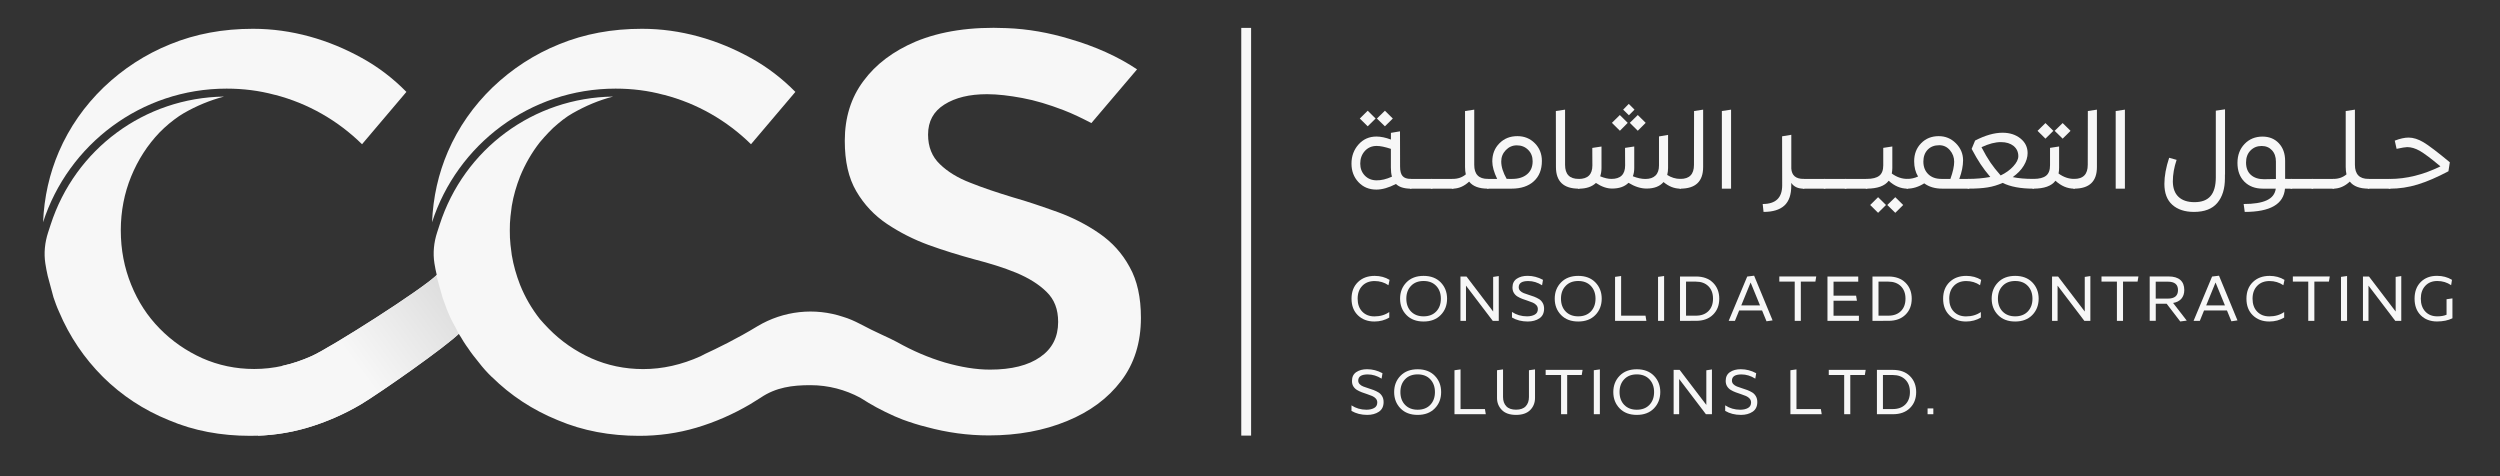 <?xml version="1.0" encoding="utf-8"?>
<!-- Generator: Adobe Illustrator 28.0.0, SVG Export Plug-In . SVG Version: 6.00 Build 0)  -->
<svg version="1.1" id="Layer_1" xmlns="http://www.w3.org/2000/svg" xmlns:xlink="http://www.w3.org/1999/xlink" x="0px" y="0px"
	 viewBox="0 0 556.59 105.99" style="enable-background:new 0 0 556.59 105.99;" xml:space="preserve">
<rect x="0" y="0" width="556.59" height="105.99" fill="#333333" stroke="none"/>
<style type="text/css">
	.st0{fill:#F7F7F7;}
	.st1{fill:url(#SVGID_1_);}
</style>
<g>
	<rect x="276.35" y="6.21" class="st0" width="2.19" height="90.77"/>
	<g>
		<g>
			<g>
				<path class="st0" d="M314.07,39.83c0.16,0,0.24,0.07,0.24,0.22v1.71c0,0.16-0.08,0.24-0.24,0.24c-1.48,0-2.57-0.35-3.28-1.04
					c-1.62,0.84-3.08,1.25-4.36,1.25c-1.62,0-2.95-0.55-3.99-1.66c-1.04-1.11-1.55-2.48-1.55-4.12c0-1.67,0.52-3.09,1.57-4.27
					c1.04-1.17,2.37-1.76,3.98-1.76c0.98,0,2.06,0.23,3.23,0.67v-1.49l2.02-0.34l0.02,7.88c0,0.96,0.18,1.65,0.55,2.07
					C312.63,39.62,313.23,39.83,314.07,39.83z M306.26,26.39l-1.76,1.73l-1.76-1.73l1.76-1.74L306.26,26.39z M306.43,40.15
					c1.08,0.02,2.23-0.26,3.47-0.82c-0.16-0.55-0.24-1.21-0.24-2v-4.19c-1.3-0.43-2.35-0.65-3.16-0.65c-1.08,0-1.96,0.38-2.64,1.13
					c-0.68,0.76-1.02,1.69-1.02,2.8c0,1.06,0.33,1.94,1,2.65C304.5,39.77,305.37,40.13,306.43,40.15z M310.09,26.39l-1.76,1.73
					l-1.78-1.73l1.78-1.74L310.09,26.39z"/>
				<path class="st0" d="M318.74,39.83c0.16,0,0.24,0.07,0.24,0.22v1.71c0,0.16-0.08,0.24-0.24,0.24h-4.68
					c-0.16,0-0.24-0.08-0.24-0.24v-1.71c0-0.14,0.08-0.22,0.24-0.22H318.74z"/>
				<path class="st0" d="M323.42,39.83c0.16,0,0.24,0.07,0.24,0.22v1.71c0,0.16-0.08,0.24-0.24,0.24h-4.68
					c-0.16,0-0.24-0.08-0.24-0.24v-1.71c0-0.14,0.08-0.22,0.24-0.22H323.42z"/>
				<path class="st0" d="M331.23,39.83c0.16,0,0.24,0.07,0.24,0.22v1.71c0,0.16-0.08,0.24-0.24,0.24c-1.94,0-3.33-0.52-4.15-1.57
					c-1.11,1.04-2.33,1.57-3.66,1.57c-0.16,0-0.24-0.08-0.24-0.24v-1.71c0-0.14,0.08-0.22,0.24-0.22c1.16,0,2.13-0.34,2.92-1.01
					c-0.11-0.45-0.17-1-0.17-1.64V24.72l2.05-0.31V36.7C328.21,38.79,329.22,39.83,331.23,39.83z"/>
				<path class="st0" d="M337.83,30.31c1.54,0,2.84,0.53,3.88,1.58s1.57,2.37,1.57,3.94c0,1.93-0.6,3.44-1.8,4.53
					c-1.2,1.09-2.85,1.64-4.95,1.64h-5.28c-0.16,0-0.24-0.08-0.24-0.24v-1.71c0-0.14,0.08-0.22,0.24-0.22h2.07
					c-0.72-1.49-1.08-2.8-1.08-3.9c0-1.62,0.53-2.96,1.58-4.02C334.87,30.84,336.2,30.31,337.83,30.31z M336.69,39.83
					c1.38,0,2.48-0.35,3.3-1.04s1.23-1.65,1.23-2.89c0-1.03-0.33-1.88-1-2.54c-0.67-0.67-1.51-1-2.52-1c-0.96,0-1.78,0.36-2.46,1.07
					s-1.01,1.55-1.01,2.52c0,1.16,0.4,2.45,1.21,3.88H336.69z"/>
				<path class="st0" d="M351.47,42c-3.37,0-5.06-1.61-5.06-4.82l-0.02-12.46l2.05-0.31V36.7c0,2.09,1,3.13,3.01,3.13
					c0.16,0,0.24,0.07,0.24,0.22l0.02,1.71C351.71,41.92,351.63,42,351.47,42z"/>
				<path class="st0" d="M374.1,39.83c0.16,0,0.24,0.07,0.24,0.22v1.71c0,0.16-0.08,0.24-0.24,0.24c-1.33,0-2.58-0.49-3.74-1.47
					c-0.82,0.96-2.08,1.45-3.78,1.45c-1.29,0-2.63-0.43-4.02-1.28c-0.85,0.85-2.07,1.28-3.66,1.28c-1.16,0-2.35-0.42-3.59-1.25
					c-0.88,0.85-2.16,1.28-3.83,1.28c-0.16,0-0.24-0.08-0.24-0.24v-1.71c0-0.14,0.08-0.22,0.24-0.22c2.02,0,3.04-1,3.04-3.01
					l-0.02-3.9l2.05-0.31v4.77c0,0.67-0.1,1.29-0.29,1.86c0.93,0.39,1.77,0.58,2.51,0.58c2.02,0,3.04-1,3.04-3.01l-0.02-3.9
					l2.05-0.31v4.77c0,0.71-0.1,1.33-0.31,1.86c1,0.4,1.93,0.6,2.79,0.6c0.98,0,1.73-0.25,2.25-0.76s0.78-1.26,0.78-2.25v-6.46
					l2.02-0.34v7.35c0,0.53-0.06,1.05-0.19,1.57C372.09,39.53,373.07,39.83,374.1,39.83z M362.39,27.35l-1.74,1.76l-1.78-1.76
					l1.76-1.74L362.39,27.35z M363.9,24.41l-1.25,1.25l-1.28-1.25l1.25-1.28L363.9,24.41z M364.63,29.11l-1.78-1.76l1.78-1.74
					l1.76,1.74L364.63,29.11z"/>
				<path class="st0" d="M374.1,42c-0.16,0-0.24-0.08-0.24-0.24v-1.71c0-0.14,0.09-0.22,0.27-0.22c2.01,0,3.01-1.04,3.01-3.13
					l0.02-11.98l2.02-0.31v12.77C379.18,40.4,377.49,42,374.1,42z"/>
				<path class="st0" d="M383.35,42V24.72l2.05-0.31V42H383.35z"/>
				<path class="st0" d="M401.52,39.83c0.16,0,0.24,0.07,0.24,0.22v1.71c0,0.16-0.08,0.24-0.24,0.24c-1.24,0-2.14-0.43-2.72-1.28
					v0.63c0,2.01-0.51,3.48-1.54,4.42s-2.57,1.41-4.63,1.41l-0.19-1.76c2.89,0,4.34-1.38,4.34-4.15l-0.02-10.92l2.05-0.34v7.52
					C398.91,39.07,399.82,39.83,401.52,39.83z"/>
				<path class="st0" d="M406.22,39.83c0.16,0,0.24,0.07,0.24,0.22v1.71c0,0.16-0.08,0.24-0.24,0.24h-4.68
					c-0.16,0-0.24-0.08-0.24-0.24v-1.71c0-0.14,0.08-0.22,0.24-0.22H406.22z"/>
				<path class="st0" d="M410.9,39.83c0.16,0,0.24,0.07,0.24,0.22v1.71c0,0.16-0.08,0.24-0.24,0.24h-4.68
					c-0.16,0-0.24-0.08-0.24-0.24v-1.71c0-0.14,0.08-0.22,0.24-0.22H410.9z"/>
				<path class="st0" d="M415.57,39.83c0.16,0,0.24,0.07,0.24,0.22v1.71c0,0.16-0.08,0.24-0.24,0.24h-4.68
					c-0.16,0-0.24-0.08-0.24-0.24v-1.71c0-0.14,0.08-0.22,0.24-0.22H415.57z"/>
				<path class="st0" d="M424.64,39.83c0.16,0,0.24,0.07,0.24,0.22v1.71c0,0.16-0.08,0.24-0.24,0.24c-1.49,0-2.88-0.59-4.15-1.76
					c-0.87,1.17-2.51,1.76-4.92,1.76c-0.16,0-0.24-0.08-0.24-0.24l0.02-1.71c0-0.14,0.08-0.22,0.24-0.22c1.29,0,2.22-0.24,2.81-0.71
					c0.59-0.47,0.88-1.24,0.88-2.3v-3.9l2.02-0.31v4.77c0,0.4-0.04,0.82-0.12,1.25C422.27,39.43,423.42,39.83,424.64,39.83z
					 M416.37,45.64l1.76-1.74l1.76,1.74l-1.76,1.74L416.37,45.64z M420.18,45.64l1.78-1.74l1.76,1.74l-1.76,1.74L420.18,45.64z"/>
				<path class="st0" d="M438.23,39.83c0.16,0,0.24,0.07,0.24,0.22v1.71c0,0.16-0.08,0.24-0.24,0.24h-5.83c-1.59,0-2.92-0.39-4-1.18
					c-1.25,0.79-2.51,1.18-3.76,1.18c-0.16,0-0.24-0.08-0.24-0.24v-1.71c0-0.14,0.08-0.22,0.24-0.22c0.83,0,1.63-0.18,2.39-0.53
					c-0.58-0.95-0.87-2.08-0.87-3.4c0-1.61,0.51-2.94,1.54-4c1.03-1.06,2.34-1.59,3.93-1.59c1.49,0,2.77,0.53,3.83,1.6
					c1.06,1.07,1.59,2.33,1.59,3.77c0,1.25-0.28,2.63-0.84,4.15H438.23z M432.23,39.83h2c0.56-1.57,0.84-2.84,0.84-3.81
					c0-0.98-0.32-1.84-0.95-2.58c-0.63-0.74-1.43-1.11-2.37-1.11c-1.08,0-1.94,0.33-2.58,1c-0.64,0.67-0.96,1.55-0.96,2.64
					c0,1.16,0.36,2.09,1.08,2.8S430.99,39.83,432.23,39.83z"/>
				<path class="st0" d="M452.66,39.83c0.16,0,0.24,0.07,0.24,0.22v1.71c0,0.16-0.08,0.24-0.24,0.24c-2.81,0-5.08-0.43-6.8-1.28
					c-1.08,0.48-2.19,0.82-3.33,1c-1.14,0.19-2.58,0.28-4.31,0.28c-0.16-0.02-0.24-0.1-0.24-0.24v-1.71c0-0.14,0.08-0.22,0.24-0.22
					c1.65,0,3.29-0.14,4.89-0.43c-0.85-1.01-1.58-1.96-2.17-2.86c-0.59-0.89-1.25-2.02-1.98-3.39l0.77-1.86
					c2.25-1.16,4.28-1.74,6.1-1.74c1.61,0,2.94,0.43,4,1.28s1.59,1.94,1.59,3.25c0,0.92-0.28,1.84-0.84,2.78s-1.39,1.8-2.48,2.57
					C449.39,39.7,450.91,39.83,452.66,39.83z M445.51,31.64c-1.25-0.02-2.71,0.36-4.36,1.13c0.71,1.37,1.37,2.5,1.99,3.41
					s1.38,1.87,2.28,2.88c1.16-0.56,2.1-1.24,2.83-2.05c0.73-0.8,1.1-1.55,1.1-2.24c0-0.93-0.35-1.69-1.05-2.27
					C447.59,31.93,446.66,31.64,445.51,31.64z"/>
				<path class="st0" d="M461.77,39.83c0.16,0,0.24,0.07,0.24,0.22v1.71c0,0.16-0.08,0.24-0.24,0.24c-1.49,0-2.88-0.59-4.15-1.76
					c-0.87,1.17-2.51,1.76-4.92,1.76c-0.16,0-0.24-0.08-0.24-0.24l0.02-1.71c0-0.14,0.08-0.22,0.24-0.22c1.29,0,2.22-0.24,2.81-0.71
					c0.59-0.47,0.88-1.24,0.88-2.3v-3.9l2.02-0.31v4.77c0,0.4-0.04,0.82-0.12,1.25C459.4,39.43,460.55,39.83,461.77,39.83z
					 M457.15,29.13l-1.76,1.74l-1.76-1.74l1.76-1.73L457.15,29.13z M460.98,29.13l-1.76,1.74l-1.78-1.74l1.78-1.73L460.98,29.13z"/>
				<path class="st0" d="M461.77,42c-0.16,0-0.24-0.08-0.24-0.24v-1.71c0-0.14,0.09-0.22,0.27-0.22c2.01,0,3.01-1.04,3.01-3.13
					l0.02-11.98l2.02-0.31v12.77C466.86,40.4,465.16,42,461.77,42z"/>
				<path class="st0" d="M471.03,42V24.72l2.05-0.31V42H471.03z"/>
				<path class="st0" d="M495.37,24.34v14.53h-0.02v0.79c0,2.33-0.56,4.17-1.69,5.51c-1.12,1.34-2.86,2.01-5.21,2.01
					c-2.02,0-3.63-0.53-4.81-1.58c-1.18-1.05-1.77-2.61-1.77-4.66c0-1.72,0.35-3.65,1.06-5.81l1.66,0.46
					c-0.56,1.66-0.84,3.26-0.84,4.82c0.02,1.51,0.44,2.65,1.28,3.43c0.83,0.78,2.02,1.17,3.54,1.17c1.61,0,2.8-0.45,3.58-1.36
					s1.17-2.31,1.17-4.21v-9.09v-5.71L495.37,24.34z"/>
				<path class="st0" d="M510.14,39.83c0.16,0,0.24,0.07,0.24,0.22v1.71c0,0.16-0.08,0.24-0.24,0.24h-1.42
					c-0.29,3.45-3.28,5.18-8.96,5.18l-0.24-1.76c2.23,0,3.94-0.27,5.13-0.82s1.86-1.41,2.02-2.6h-2.89c-1.7,0-3.07-0.52-4.1-1.55
					c-1.03-1.04-1.54-2.43-1.54-4.18c0-1.72,0.53-3.12,1.58-4.22c1.05-1.09,2.38-1.64,3.99-1.64c1.49,0,2.71,0.49,3.64,1.48
					c0.93,0.99,1.4,2.29,1.4,3.92v4.02C508.75,39.83,510.14,39.83,510.14,39.83z M500.05,36.17c0,1.2,0.36,2.13,1.08,2.77
					s1.7,0.96,2.92,0.96c0.51,0,1.4-0.02,2.65-0.05v-3.88c0-1.04-0.29-1.88-0.88-2.52c-0.59-0.63-1.35-0.95-2.3-0.95
					c-1,0-1.82,0.34-2.48,1.01C500.37,34.19,500.05,35.08,500.05,36.17z"/>
				<path class="st0" d="M514.82,39.83c0.16,0,0.24,0.07,0.24,0.22v1.71c0,0.16-0.08,0.24-0.24,0.24h-4.68
					c-0.16,0-0.24-0.08-0.24-0.24v-1.71c0-0.14,0.08-0.22,0.24-0.22H514.82z"/>
				<path class="st0" d="M519.49,39.83c0.16,0,0.24,0.07,0.24,0.22v1.71c0,0.16-0.08,0.24-0.24,0.24h-4.68
					c-0.16,0-0.24-0.08-0.24-0.24v-1.71c0-0.14,0.08-0.22,0.24-0.22H519.49z"/>
				<path class="st0" d="M527.3,39.83c0.16,0,0.24,0.07,0.24,0.22v1.71c0,0.16-0.08,0.24-0.24,0.24c-1.94,0-3.33-0.52-4.15-1.57
					c-1.11,1.04-2.33,1.57-3.66,1.57c-0.16,0-0.24-0.08-0.24-0.24v-1.71c0-0.14,0.08-0.22,0.24-0.22c1.16,0,2.13-0.34,2.92-1.01
					c-0.11-0.45-0.17-1-0.17-1.64V24.72l2.05-0.31V36.7C524.29,38.79,525.29,39.83,527.3,39.83z"/>
				<path class="st0" d="M532,39.83c0.16,0,0.24,0.07,0.24,0.22v1.71c0,0.16-0.08,0.24-0.24,0.24h-4.68c-0.16,0-0.24-0.08-0.24-0.24
					v-1.71c0-0.14,0.08-0.22,0.24-0.22H532z"/>
				<path class="st0" d="M536.24,30.63c1.04,0,2.15,0.35,3.31,1.04s3.12,2.18,5.87,4.46l-0.31,2c-2.51,1.33-4.78,2.31-6.83,2.94
					c-2.05,0.63-4.13,0.94-6.25,0.94c-0.18,0-0.27-0.08-0.27-0.24v-1.71c0-0.14,0.09-0.22,0.27-0.22c3.71,0,7.48-0.93,11.3-2.8
					c-2.07-1.74-3.6-2.88-4.59-3.45c-0.99-0.56-1.92-0.84-2.81-0.84c-0.37,0-1.16,0.13-2.36,0.39l-0.41-1.83
					C534.35,30.85,535.38,30.63,536.24,30.63z"/>
			</g>
		</g>
		<g>
			<g>
				<path class="st0" d="M309.32,70.69c-0.98,0.59-2.09,0.89-3.33,0.89c-1.5,0-2.72-0.46-3.67-1.38s-1.42-2.15-1.42-3.7
					s0.48-2.78,1.43-3.7c0.95-0.92,2.19-1.38,3.72-1.38c1.25,0,2.36,0.3,3.32,0.89l-0.25,1.19c-0.91-0.62-1.94-0.93-3.08-0.93
					c-1.13,0-2.05,0.35-2.74,1.06c-0.69,0.71-1.04,1.67-1.04,2.87s0.34,2.17,1.03,2.88s1.59,1.06,2.7,1.06
					c1.28,0,2.38-0.32,3.31-0.97v1.22H309.32z"/>
				<path class="st0" d="M320.75,70.14c-0.94,0.96-2.21,1.44-3.81,1.44s-2.87-0.48-3.81-1.44s-1.42-2.17-1.42-3.64
					c0-1.46,0.47-2.67,1.42-3.64c0.94-0.96,2.21-1.44,3.81-1.44s2.87,0.48,3.81,1.44s1.42,2.18,1.42,3.64S321.7,69.18,320.75,70.14z
					 M316.94,62.56c-1.17,0-2.11,0.36-2.8,1.09c-0.7,0.73-1.04,1.67-1.04,2.85s0.35,2.13,1.04,2.85c0.7,0.72,1.63,1.08,2.8,1.08
					c1.18,0,2.12-0.36,2.81-1.08s1.04-1.67,1.04-2.85c0-1.17-0.35-2.12-1.04-2.85C319.06,62.92,318.12,62.56,316.94,62.56z"/>
				<path class="st0" d="M326.38,63.59v7.84h-1.23v-9.87h1.34l5.94,7.8v-7.71l1.25-0.19v9.97h-1.34L326.38,63.59z"/>
				<path class="st0" d="M336.6,69.44c1,0.66,2.12,0.99,3.37,0.99c0.68,0,1.25-0.13,1.71-0.38s0.7-0.66,0.7-1.23
					c0-0.33-0.1-0.62-0.31-0.86s-0.48-0.44-0.81-0.58s-0.69-0.28-1.1-0.41c-0.4-0.13-0.8-0.27-1.21-0.42
					c-0.4-0.15-0.77-0.33-1.1-0.53s-0.6-0.47-0.81-0.81s-0.31-0.75-0.31-1.21c0-0.87,0.32-1.52,0.96-1.95
					c0.64-0.43,1.44-0.64,2.4-0.64c1.2,0,2.34,0.3,3.43,0.89l-0.2,1.21c-1-0.63-2.02-0.94-3.08-0.94c-1.41,0-2.12,0.46-2.12,1.38
					c0,0.3,0.1,0.56,0.31,0.78s0.48,0.4,0.81,0.53s0.69,0.26,1.1,0.38s0.8,0.26,1.21,0.41c0.4,0.16,0.77,0.34,1.1,0.54
					s0.6,0.49,0.81,0.86c0.21,0.36,0.31,0.79,0.31,1.27c0,0.97-0.35,1.69-1.05,2.16c-0.7,0.47-1.57,0.7-2.59,0.7
					c-1.34,0-2.51-0.3-3.51-0.89v-1.25H336.6z"/>
				<path class="st0" d="M355.18,70.14c-0.94,0.96-2.21,1.44-3.81,1.44s-2.87-0.48-3.81-1.44s-1.42-2.17-1.42-3.64
					c0-1.46,0.47-2.67,1.42-3.64c0.94-0.96,2.21-1.44,3.81-1.44s2.87,0.48,3.81,1.44s1.42,2.18,1.42,3.64
					C356.59,67.96,356.12,69.18,355.18,70.14z M351.37,62.56c-1.17,0-2.11,0.36-2.8,1.09c-0.7,0.73-1.04,1.67-1.04,2.85
					s0.35,2.13,1.04,2.85c0.7,0.72,1.63,1.08,2.8,1.08c1.18,0,2.12-0.36,2.81-1.08s1.04-1.67,1.04-2.85c0-1.17-0.35-2.12-1.04-2.85
					C353.48,62.92,352.55,62.56,351.37,62.56z"/>
				<path class="st0" d="M359.57,71.43v-9.79l1.35-0.19v8.83h5.43l0.19,1.15H359.57z"/>
				<path class="st0" d="M370.49,71.43h-1.35v-9.79l1.35-0.19V71.43z"/>
				<path class="st0" d="M374.03,71.43v-9.87h3.56c1.6,0,2.86,0.46,3.79,1.38c0.93,0.92,1.39,2.11,1.39,3.56
					c0,1.46-0.46,2.65-1.39,3.56c-0.93,0.92-2.19,1.37-3.79,1.37H374.03z M377.57,70.28c1.18,0,2.11-0.34,2.79-1.02
					s1.02-1.6,1.02-2.77c0-1.16-0.34-2.08-1.03-2.77c-0.69-0.68-1.62-1.02-2.79-1.02h-2.19v7.58
					C375.37,70.28,377.57,70.28,377.57,70.28z"/>
				<path class="st0" d="M393.29,71.53l-0.99-2.41h-5.1l-0.94,2.31h-1.39l4.12-9.86l1.54-0.19l4.11,9.95L393.29,71.53z
					 M387.67,67.99h4.17l-2.09-5.1L387.67,67.99z"/>
				<path class="st0" d="M399.57,71.43V62.7h-3.43v-1.15h8.22l-0.19,1.15h-3.24v8.73H399.57z"/>
				<path class="st0" d="M406.86,71.43v-9.87h6.85v1.15h-5.5v3.11h5.02l0.19,1.13h-5.21v3.34h5.65v1.15L406.86,71.43L406.86,71.43z"
					/>
				<path class="st0" d="M416.88,71.43v-9.87h3.56c1.6,0,2.86,0.46,3.79,1.38c0.93,0.92,1.39,2.11,1.39,3.56
					c0,1.46-0.46,2.65-1.39,3.56c-0.93,0.92-2.19,1.37-3.79,1.37H416.88z M420.42,70.28c1.18,0,2.11-0.34,2.79-1.02
					s1.02-1.6,1.02-2.77c0-1.16-0.34-2.08-1.03-2.77c-0.69-0.68-1.62-1.02-2.79-1.02h-2.19v7.58
					C418.22,70.28,420.42,70.28,420.42,70.28z"/>
				<path class="st0" d="M441.03,70.69c-0.98,0.59-2.09,0.89-3.33,0.89c-1.5,0-2.72-0.46-3.67-1.38s-1.42-2.15-1.42-3.7
					s0.48-2.78,1.43-3.7c0.95-0.92,2.19-1.38,3.72-1.38c1.25,0,2.36,0.3,3.32,0.89l-0.25,1.19c-0.91-0.62-1.94-0.93-3.08-0.93
					c-1.13,0-2.05,0.35-2.74,1.06c-0.69,0.71-1.04,1.67-1.04,2.87s0.34,2.17,1.03,2.88s1.59,1.06,2.7,1.06
					c1.28,0,2.38-0.32,3.31-0.97v1.22H441.03z"/>
				<path class="st0" d="M452.46,70.14c-0.94,0.96-2.21,1.44-3.81,1.44s-2.87-0.48-3.81-1.44s-1.42-2.17-1.42-3.64
					c0-1.46,0.47-2.67,1.42-3.64c0.94-0.96,2.21-1.44,3.81-1.44s2.87,0.48,3.81,1.44s1.42,2.18,1.42,3.64
					C453.87,67.96,453.4,69.18,452.46,70.14z M448.65,62.56c-1.17,0-2.11,0.36-2.8,1.09c-0.7,0.73-1.04,1.67-1.04,2.85
					s0.35,2.13,1.04,2.85c0.7,0.72,1.63,1.08,2.8,1.08c1.18,0,2.12-0.36,2.81-1.08s1.04-1.67,1.04-2.85c0-1.17-0.35-2.12-1.04-2.85
					C450.77,62.92,449.83,62.56,448.65,62.56z"/>
				<path class="st0" d="M458.09,63.59v7.84h-1.23v-9.87h1.34l5.94,7.8v-7.71l1.25-0.19v9.97h-1.34L458.09,63.59z"/>
				<path class="st0" d="M471.3,71.43V62.7h-3.43v-1.15h8.22l-0.19,1.15h-3.24v8.73H471.3z"/>
				<path class="st0" d="M485.4,71.57l-3.03-3.95h-2.42v3.8h-1.35v-9.87h4.23c1.13,0,1.99,0.26,2.58,0.77
					c0.59,0.51,0.89,1.26,0.89,2.25c0,0.79-0.22,1.44-0.65,1.94c-0.44,0.5-1.05,0.81-1.84,0.94l3.04,3.93L485.4,71.57z
					 M479.94,66.48h2.7c1.51,0,2.26-0.63,2.26-1.9c0-1.25-0.75-1.87-2.26-1.87h-2.7V66.48z"/>
				<path class="st0" d="M496.79,71.53l-0.99-2.41h-5.1l-0.94,2.31h-1.39l4.12-9.86l1.54-0.19l4.11,9.95L496.79,71.53z
					 M491.18,67.99h4.17l-2.09-5.1L491.18,67.99z"/>
				<path class="st0" d="M508.56,70.69c-0.98,0.59-2.09,0.89-3.33,0.89c-1.5,0-2.72-0.46-3.67-1.38s-1.42-2.15-1.42-3.7
					s0.48-2.78,1.43-3.7c0.95-0.92,2.19-1.38,3.72-1.38c1.25,0,2.36,0.3,3.32,0.89l-0.25,1.19c-0.91-0.62-1.94-0.93-3.08-0.93
					c-1.13,0-2.05,0.35-2.74,1.06c-0.69,0.71-1.04,1.67-1.04,2.87s0.34,2.17,1.03,2.88s1.59,1.06,2.7,1.06
					c1.28,0,2.38-0.32,3.31-0.97v1.22H508.56z"/>
				<path class="st0" d="M513.9,71.43V62.7h-3.43v-1.15h8.22l-0.19,1.15h-3.24v8.73H513.9z"/>
				<path class="st0" d="M522.54,71.43h-1.35v-9.79l1.35-0.19V71.43z"/>
				<path class="st0" d="M527.31,63.59v7.84h-1.23v-9.87h1.34l5.94,7.8v-7.71l1.25-0.19v9.97h-1.34L527.31,63.59z"/>
				<path class="st0" d="M544.69,66.62l1.31-0.19v4.43c-0.95,0.47-2.09,0.71-3.43,0.71c-1.49,0-2.7-0.46-3.62-1.37
					c-0.92-0.92-1.38-2.15-1.38-3.71s0.46-2.79,1.38-3.71s2.12-1.37,3.62-1.37c1.25,0,2.36,0.3,3.33,0.89l-0.19,1.19
					c-0.91-0.62-1.94-0.93-3.08-0.93c-1.1,0-1.99,0.35-2.66,1.06s-1.01,1.67-1.01,2.87s0.34,2.17,1.01,2.88s1.56,1.06,2.66,1.06
					c0.81,0,1.5-0.12,2.06-0.36V66.62z"/>
				<path class="st0" d="M300.85,90.23c1,0.66,2.12,0.99,3.37,0.99c0.68,0,1.25-0.13,1.71-0.38s0.7-0.66,0.7-1.23
					c0-0.33-0.1-0.62-0.31-0.86s-0.48-0.44-0.81-0.58s-0.69-0.28-1.1-0.41c-0.4-0.13-0.8-0.27-1.21-0.42
					c-0.4-0.15-0.77-0.33-1.1-0.53s-0.6-0.47-0.81-0.81S301,85.25,301,84.79c0-0.87,0.32-1.52,0.96-1.95
					c0.64-0.43,1.44-0.64,2.4-0.64c1.2,0,2.34,0.3,3.43,0.89l-0.2,1.21c-1-0.63-2.02-0.94-3.08-0.94c-1.41,0-2.12,0.46-2.12,1.38
					c0,0.3,0.1,0.56,0.31,0.78s0.48,0.4,0.81,0.53s0.69,0.26,1.1,0.38s0.8,0.26,1.21,0.41c0.4,0.16,0.77,0.34,1.1,0.54
					s0.6,0.49,0.81,0.86c0.21,0.36,0.31,0.79,0.31,1.27c0,0.97-0.35,1.69-1.05,2.16c-0.7,0.47-1.57,0.7-2.59,0.7
					c-1.34,0-2.51-0.3-3.51-0.89v-1.25H300.85z"/>
				<path class="st0" d="M319.43,90.93c-0.94,0.96-2.21,1.44-3.81,1.44s-2.87-0.48-3.81-1.44s-1.42-2.17-1.42-3.64
					c0-1.46,0.47-2.67,1.42-3.64c0.94-0.96,2.21-1.44,3.81-1.44s2.87,0.48,3.81,1.44s1.42,2.18,1.42,3.64S320.38,89.97,319.43,90.93
					z M315.62,83.35c-1.17,0-2.11,0.36-2.8,1.09c-0.7,0.73-1.04,1.67-1.04,2.85s0.35,2.13,1.04,2.85c0.7,0.72,1.63,1.08,2.8,1.08
					c1.18,0,2.12-0.36,2.81-1.08s1.04-1.67,1.04-2.85c0-1.17-0.35-2.12-1.04-2.85S316.8,83.35,315.62,83.35z"/>
				<path class="st0" d="M323.82,92.22v-9.79l1.35-0.19v8.83h5.43l0.19,1.15H323.82z"/>
				<path class="st0" d="M333.28,82.43l1.35-0.19v6.14c0,0.87,0.24,1.56,0.73,2.07c0.48,0.51,1.21,0.76,2.16,0.76
					s1.68-0.25,2.16-0.76s0.72-1.2,0.72-2.07v-5.95l1.35-0.19v6.36c0,1.07-0.36,1.97-1.07,2.69c-0.72,0.72-1.77,1.08-3.15,1.08
					c-1.4,0-2.46-0.37-3.17-1.1c-0.71-0.73-1.07-1.62-1.07-2.66v-6.18H333.28z"/>
				<path class="st0" d="M347.55,92.22v-8.73h-3.43v-1.15h8.22l-0.19,1.15h-3.24v8.73H347.55z"/>
				<path class="st0" d="M356.19,92.22h-1.35v-9.79l1.35-0.19V92.22z"/>
				<path class="st0" d="M368.22,90.93c-0.94,0.96-2.21,1.44-3.81,1.44s-2.87-0.48-3.81-1.44s-1.42-2.17-1.42-3.64
					c0-1.46,0.47-2.67,1.42-3.64c0.94-0.96,2.21-1.44,3.81-1.44s2.87,0.48,3.81,1.44s1.42,2.18,1.42,3.64
					C369.63,88.75,369.16,89.97,368.22,90.93z M364.41,83.35c-1.17,0-2.11,0.36-2.8,1.09c-0.7,0.73-1.04,1.67-1.04,2.85
					s0.35,2.13,1.04,2.85c0.7,0.72,1.63,1.08,2.8,1.08c1.18,0,2.12-0.36,2.81-1.08s1.04-1.67,1.04-2.85c0-1.17-0.35-2.12-1.04-2.85
					C366.52,83.71,365.59,83.35,364.41,83.35z"/>
				<path class="st0" d="M373.84,84.38v7.84h-1.23v-9.87h1.34l5.94,7.8v-7.71l1.25-0.19v9.97h-1.34L373.84,84.38z"/>
				<path class="st0" d="M384.07,90.23c1,0.66,2.12,0.99,3.37,0.99c0.68,0,1.25-0.13,1.71-0.38s0.7-0.66,0.7-1.23
					c0-0.33-0.1-0.62-0.31-0.86s-0.48-0.44-0.81-0.58s-0.69-0.28-1.1-0.41c-0.4-0.13-0.8-0.27-1.21-0.42
					c-0.4-0.15-0.77-0.33-1.1-0.53s-0.6-0.47-0.81-0.81s-0.31-0.75-0.31-1.21c0-0.87,0.32-1.52,0.96-1.95
					c0.64-0.43,1.44-0.64,2.4-0.64c1.2,0,2.34,0.3,3.43,0.89l-0.2,1.21c-1-0.63-2.02-0.94-3.08-0.94c-1.41,0-2.12,0.46-2.12,1.38
					c0,0.3,0.1,0.56,0.31,0.78s0.48,0.4,0.81,0.53s0.69,0.26,1.1,0.38s0.8,0.26,1.21,0.41c0.4,0.16,0.77,0.34,1.1,0.54
					s0.6,0.49,0.81,0.86c0.21,0.36,0.31,0.79,0.31,1.27c0,0.97-0.35,1.69-1.05,2.16c-0.7,0.47-1.57,0.7-2.59,0.7
					c-1.34,0-2.51-0.3-3.51-0.89v-1.25H384.07z"/>
				<path class="st0" d="M398.61,92.22v-9.79l1.35-0.19v8.83h5.43l0.19,1.15H398.61z"/>
				<path class="st0" d="M410.58,92.22v-8.73h-3.43v-1.15h8.22l-0.19,1.15h-3.24v8.73H410.58z"/>
				<path class="st0" d="M417.87,92.22v-9.87h3.56c1.6,0,2.86,0.46,3.79,1.38c0.93,0.92,1.39,2.11,1.39,3.56
					c0,1.46-0.46,2.65-1.39,3.56c-0.93,0.92-2.19,1.37-3.79,1.37C421.43,92.22,417.87,92.22,417.87,92.22z M421.41,91.07
					c1.18,0,2.11-0.34,2.79-1.02s1.02-1.6,1.02-2.77c0-1.16-0.34-2.08-1.03-2.77c-0.69-0.68-1.62-1.02-2.79-1.02h-2.19v7.58
					L421.41,91.07L421.41,91.07z"/>
				<path class="st0" d="M430.43,92.22h-1.28v-1.29h1.28V92.22z"/>
			</g>
		</g>
	</g>
	<path class="st0" d="M102.47,74c-2.92,3.04-18.24,13.71-22.07,15.99c-3.8,2.25-7.83,4-11.99,5.23c-4.15,1.23-8.42,1.81-12.72,1.81
		c-6.46,0-12.54-1.11-18.09-3.48c-5.64-2.28-10.52-5.52-14.67-9.62c-4.18-4.18-7.45-9-9.79-14.53c-0.5-1.08-0.85-2.1-1.23-3.19
		l-1.29-4.79c-0.21-0.92-0.39-1.85-0.53-2.78c-0.35-2.29-0.11-4.63,0.6-6.83l0.58-1.78c5.47-16.9,20.93-28.27,38.62-28.53
		c-3.16,0.82-6.17,2.08-9,3.71c-0.35,0.23-0.7,0.44-1.02,0.64c-1.58,1.08-2.98,2.25-4.33,3.62c-2.72,2.84-4.82,6.11-6.34,9.82
		s-2.31,7.75-2.31,11.99c0,4.33,0.79,8.36,2.31,12.1c1.52,3.77,3.62,6.99,6.34,9.76c2.75,2.81,5.93,5,9.5,6.61
		c3.57,1.58,7.45,2.4,11.55,2.4c4.3,0,8.56-0.96,12.77-2.86c4.21-1.87,24.7-14.88,27.97-18.15L102.47,74z"/>
	<g>
		<path class="st0" d="M90.48,20.46L80.6,32.11c-5.33-5.24-11.99-9.1-19.43-11.01h-0.05c-3.43-0.93-7-1.37-10.67-1.37
			c-19.08,0-35.28,12.48-40.86,29.75c0.24-5.63,1.42-10.81,3.52-15.71c2.35-5.43,5.68-10.18,9.98-14.34
			c4.31-4.11,9.25-7.34,14.83-9.59c5.63-2.3,11.74-3.43,18.4-3.43c4.31,0,8.46,0.59,12.57,1.71c4.11,1.13,7.98,2.74,11.69,4.8
			C84.32,14.98,87.6,17.53,90.48,20.46z"/>
	</g>
	
		<linearGradient id="SVGID_1_" gradientUnits="userSpaceOnUse" x1="107.203" y1="47.362" x2="78.681" y2="26.403" gradientTransform="matrix(1 0 0 -1 0 107.276)">
		<stop  offset="0.024" style="stop-color:#D6D6D6"/>
		<stop  offset="0.995" style="stop-color:#F7F7F7"/>
	</linearGradient>
	<path class="st1" d="M102.47,74c-2.92,3.04-18.24,13.71-22.07,15.99c-3.8,2.25-7.83,4-11.99,5.23c-3.6,1.05-7.28,1.64-10.99,1.78
		l5.41-15.55c2.19-0.47,4.36-1.2,6.52-2.16c4.21-1.87,24.7-14.88,27.97-18.15L102.47,74z"/>
	<path class="st0" d="M254.01,70.75c0,5.5-1.46,10.2-4.41,14.06c-2.92,3.86-6.93,6.84-12.07,8.94c-5.09,2.1-10.9,3.19-17.36,3.19
		c-4.71,0-9.35-0.64-13.86-1.87c-1.82-0.44-3.59-1.02-5.32-1.65c-2.19-0.81-5.61-2.5-7.6-3.72l-1.9-1.17
		c-3.27-1.75-7.04-2.78-11.05-2.78c-4.03,0-7.66,0.47-11.08,2.78l-2.34,1.46c-3.83,2.25-7.83,4-11.99,5.23
		c-4.15,1.23-8.42,1.81-12.72,1.81c-6.46,0-12.54-1.11-18.12-3.48c-5.61-2.28-10.52-5.52-14.67-9.62h-0.03
		c-1.05-1.02-2.02-2.1-2.89-3.24c-0.88-1.08-1.72-2.13-2.46-3.27c-0.15-0.15-0.23-0.35-0.38-0.53c-0.41-0.56-0.73-1.14-1.08-1.72
		c-0.2-0.29-0.35-0.58-0.56-0.88c-0.15-0.29-0.32-0.58-0.44-0.88c-0.73-1.29-1.4-2.6-1.99-4c-0.2-0.47-0.35-0.91-0.5-1.34
		c-0.23-0.61-0.44-1.2-0.67-1.84l-1.34-4.79c0-0.06,0.06-0.06,0.06-0.12c0-0.03,0-0.03,0-0.09c-0.21-0.85-0.38-1.72-0.52-2.6
		c-0.37-2.32-0.12-4.69,0.61-6.92l0.55-1.68c5.44-16.9,20.93-28.3,38.64-28.53c-3.16,0.79-6.17,2.08-9.03,3.71
		c-0.35,0.23-0.7,0.44-1.05,0.64c-0.76,0.53-1.52,1.08-2.19,1.67c-0.73,0.58-1.43,1.26-2.1,1.96c-0.67,0.67-1.32,1.46-1.96,2.19
		c-1.81,2.31-3.27,4.85-4.41,7.63c-0.82,2.1-1.46,4.27-1.84,6.55c-0.09,0.76-0.2,1.52-0.29,2.31c-0.12,1.02-0.15,2.05-0.15,3.13
		s0.03,2.16,0.15,3.19c0.09,0.79,0.2,1.58,0.29,2.31c0.38,2.28,1.02,4.5,1.84,6.61c1.14,2.84,2.6,5.32,4.41,7.63
		c0.64,0.73,1.29,1.46,1.96,2.13c2.75,2.81,5.93,5,9.5,6.61c3.57,1.58,7.43,2.4,11.55,2.4c4.3,0,8.56-0.96,12.77-2.86
		c0.23-0.12,0.58-0.29,0.96-0.5c2.54-1.17,7.19-3.42,11.69-6.17c5.82-3.48,12.77-4.21,19.09-2.1c1.29,0.38,2.54,0.94,3.77,1.58
		c3.42,1.84,6.66,3.16,8.16,4c3.6,2.02,7.1,3.51,10.73,4.59c3.57,1.02,6.9,1.58,10.03,1.58c4.79,0,8.56-0.94,11.2-2.81
		c2.66-1.84,3.98-4.44,3.98-7.8c0-2.81-0.82-5-2.6-6.72c-1.7-1.67-3.95-3.07-6.75-4.24c-2.78-1.14-5.88-2.1-9.3-2.98
		c-3.42-0.94-6.78-1.96-10.17-3.19c-3.36-1.23-6.46-2.81-9.3-4.71c-2.78-1.87-5.09-4.3-6.81-7.25c-1.75-2.98-2.57-6.69-2.57-11.25
		c0-5.12,1.37-9.59,4.15-13.3c2.78-3.77,6.66-6.66,11.6-8.77c5.61-2.34,12.42-3.36,20.29-3.01c4.76,0.18,9.44,1.02,14,2.4
		c5.73,1.67,10.76,3.92,15.03,6.78L242.98,27.4c-2.08-1.08-4.12-2.08-6.23-2.89c-3.22-1.23-6.26-2.16-9.15-2.69
		c-2.84-0.53-5.47-0.85-7.83-0.85c-3.95,0-7.07,0.76-9.53,2.31c-2.4,1.52-3.62,3.71-3.62,6.69c0,2.72,0.88,4.91,2.63,6.58
		c1.72,1.67,3.98,3.07,6.81,4.15c2.84,1.14,5.93,2.16,9.3,3.19c3.39,0.96,6.69,2.1,10.14,3.33c3.3,1.2,6.4,2.78,9.24,4.74
		c2.84,1.96,5.09,4.41,6.75,7.48C253.19,62.45,254.01,66.22,254.01,70.75z"/>
	<g>
		<path class="st0" d="M177.08,20.46l-9.88,11.65c-5.33-5.24-11.99-9.1-19.43-11.01h-0.05c-3.43-0.93-7-1.37-10.67-1.37
			c-19.08,0-35.28,12.48-40.86,29.75c0.24-5.63,1.42-10.81,3.52-15.71c2.35-5.43,5.68-10.18,9.98-14.34
			c4.31-4.11,9.25-7.34,14.83-9.59c5.63-2.3,11.74-3.43,18.4-3.43c4.31,0,8.46,0.59,12.57,1.71c4.11,1.13,7.98,2.74,11.69,4.8
			C170.91,14.98,174.19,17.53,177.08,20.46z"/>
	</g>
</g>
</svg>
